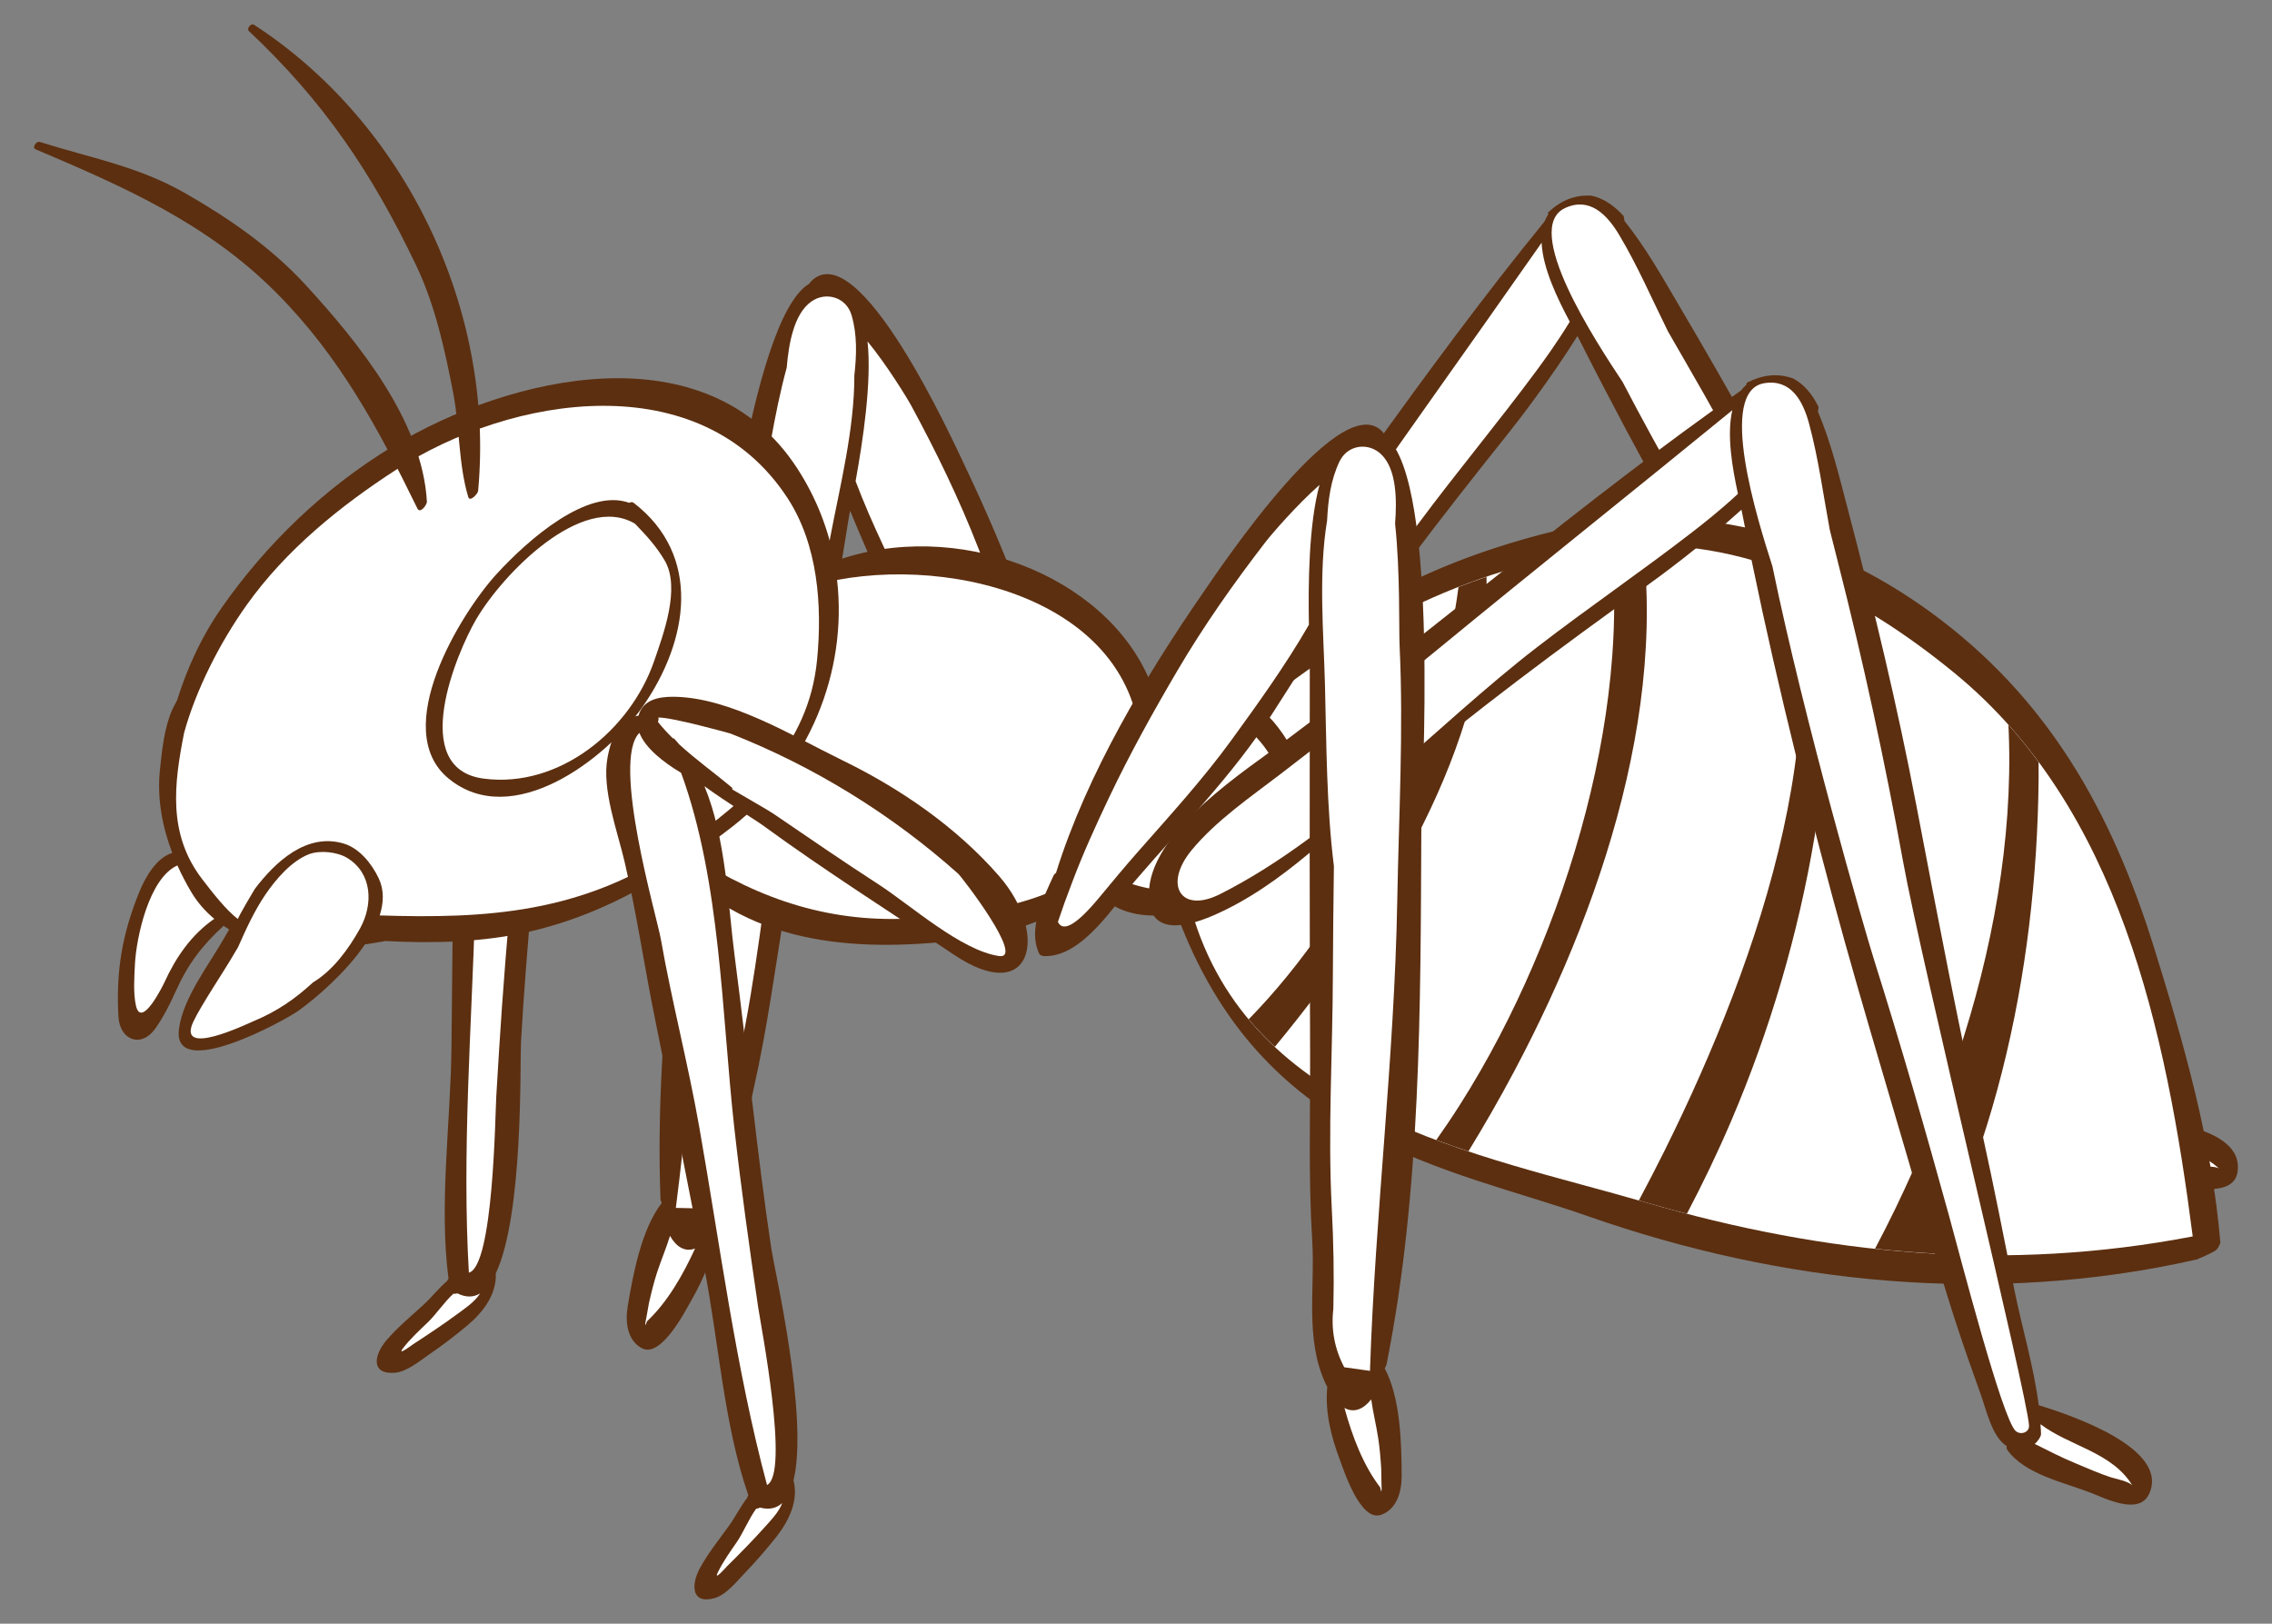 <?xml version="1.0" encoding="utf-8"?>
<!-- Generator: Adobe Illustrator 27.5.0, SVG Export Plug-In . SVG Version: 6.00 Build 0)  -->
<svg version="1.1" id="Layer_1" xmlns="http://www.w3.org/2000/svg" xmlns:xlink="http://www.w3.org/1999/xlink" x="0px" y="0px"
	 viewBox="0 0 316.494 226.192" style="enable-background:new 0 0 316.494 226.192;" xml:space="preserve">
<rect x="0" y="0" width="316.494" height="226.192" fill="#808080" stroke="none"/>
<g>
	<g>
		<g>
			<g>
				<path style="fill:#5C2F10;" d="M114.174,100.783c-4.454-7.92-11.029-14.763-18.193-20.29
					c-6.03-4.65-13.466-11.695-21.139-13.364c-2.101-0.455-4.294-0.442-5.319,1.572c-2.639-0.058-4.211,1.87-5.441,4.919
					c-1.669,4.131-0.705,10.241-0.592,14.58c0.192,7.41-0.266,14.808-0.288,22.215c-0.032,11.778-0.215,23.544-0.311,35.322
					c-0.087,10.395-1.768,22.02-0.413,32.392c-0.09,0.112-0.16,0.224-0.215,0.339c-1.172,0.993-2.162,2.28-3.273,3.298
					c-1.771,1.624-3.606,3.122-5.169,4.958c-1.7,2.001-2.238,4.74,1.14,4.512c1.697-0.115,3.545-1.681,4.871-2.591
					c1.829-1.255,3.603-2.604,5.297-4.029c2.226-1.87,4.077-4.374,3.929-7.215c3.884-8.182,3.366-29.433,3.513-32.111
					c0.756-13.693,2.258-27.323,3.263-41c0.525-7.18,2.174-16.326,0.682-24.098c2.735,2.997,5.944,5.976,6.943,7.077
					c7.164,7.91,14.834,15.304,22.298,22.923C115.032,119.667,119.407,110.089,114.174,100.783z"/>
				<path style="fill:#FFFFFF;" d="M63.794,182.985c-2.027,1.502-4.121,2.889-6.235,4.266c-0.038,0.029-2.299,1.723-1.451,0.608
					c1.025-1.351,2.315-2.527,3.532-3.696c1.057-1.012,2.264-2.809,3.519-3.939c0.163,0.022,0.349,0.01,0.551-0.054
					c1.22,0.608,2.27,0.557,3.174,0.003C66.192,181.323,64.694,182.322,63.794,182.985z"/>
				<path style="fill:#FFFFFF;" d="M70.951,127.548c-0.781,8.384-1.326,16.777-1.819,25.18c-0.154,2.597-0.397,23.669-3.817,24.559
					c-0.974-16.716,0.381-34.134,0.871-50.864c0.259-8.855-0.205-17.754,0.061-26.631c0.096-3.119-1.758-25.677,2.905-28.709
					c0.372,2.2,2.354,4.608,4.56,6.635C76.072,93.692,72.411,111.85,70.951,127.548z"/>
			</g>
			<path style="fill:#FFFFFF;" d="M111.894,111.684c-5.028-1.841-10.59-9.405-14.366-13.136c-4.198-4.147-8.288-8.406-12.387-12.653
				c-0.634-0.653-2.668-2.427-4.909-4.458c0.042-0.112,0.039-0.227-0.038-0.323c-1.953-2.456-4.118-4.801-5.956-7.359
				c-0.163-0.291-0.311-0.592-0.493-0.878c-0.045-0.07-0.112-0.093-0.183-0.096c-0.573-0.861-1.108-1.745-1.572-2.674
				c0.131-0.189,0.202-0.391,0.166-0.58c1.803,0.304,9.306,4.163,9.415,4.233c10.43,6.818,19.663,15.538,27.076,25.53
				C109.069,99.86,115.426,112.974,111.894,111.684z"/>
		</g>
		<g>
			<path style="fill:#5C2F10;" d="M293.531,155.585c-2.146-5.05-5.233-9.838-7.705-14.677c-3.324-6.498-6.62-13.005-10.069-19.435
				c-7.378-13.757-14.353-27.65-21.334-41.602c-6.357-12.704-13.332-25.097-20.543-37.334c-2.408-4.089-4.65-8.096-7.596-11.769
				c-0.019-0.237-0.061-0.455-0.106-0.669c-1.258-1.387-2.77-2.498-4.544-2.85c-0.881-0.038-1.771,0.032-2.668,0.317
				c-1.348,0.426-2.37,1.172-3.327,2.024c-0.003,0.106,0.003,0.208,0.022,0.301c-0.198,0.307-0.375,0.628-0.506,0.967
				c-16.873,20.665-31.46,42.906-47.693,64.067c-4.41,5.748-14.315,16.88-12.755,25.139c1.182,6.235,5.716,4.343,9.636,1.137
				c8.227-6.728,13.181-16.556,19.07-25.19c8.278-12.143,17.213-23.784,26.391-35.258c1.633-2.04,6.072-7.769,9.934-13.943
				c0.157,0.295,0.304,0.576,0.432,0.829c8.169,16.185,17.162,32.072,26.468,47.661c8.714,14.6,18.077,28.818,26.9,43.357
				c3.715,6.126,7.564,11.762,11.737,17.575c1.518,2.12,3.18,5.342,5.511,6.053c0.019,0.189,0.077,0.359,0.208,0.464
				c3.263,2.652,8.947,2.216,12.931,2.604c2.056,0.202,7.202,1.22,7.753-2.011C312.854,156.475,298.549,155.694,293.531,155.585z"/>
			<path style="fill:#FFFFFF;" d="M214.009,51.67c-5.332,7.206-11.09,14.087-16.435,21.29
				c-10.847,14.616-19.717,32.786-33.126,45.122c-4.586,4.215-8,0.871-5.505-4.794c2.155-4.896,5.854-9.325,9.034-13.578
				c5.556-7.43,10.952-14.907,16.246-22.529c10.084-14.52,20.396-28.876,30.525-43.364c0.17,3.596,2.245,7.843,3.923,10.997
				C216.958,47.635,215.11,50.181,214.009,51.67z"/>
			<path style="fill:#FFFFFF;" d="M291.42,159.915c-2.248-1.089-14.068-21.334-17.104-26.343
				c-6.395-10.562-12.925-21.085-19.704-31.403c-2.552-3.885-18.426-29.398-28.569-48.942c-3.775-5.684-14.107-21.431-8.019-24.249
				c3.382-1.563,5.799,0.852,7.522,3.731c2.581,4.317,4.57,8.941,6.796,13.44c0.775,1.352,1.55,2.703,2.335,4.054
				c7.138,12.32,13.828,24.895,20.089,37.686c6.421,13.117,36.904,66.85,38.237,70.776
				C293.329,159.623,292.221,160.302,291.42,159.915z"/>
			<path style="fill:#FFFFFF;" d="M305.892,162.515c-1.691-0.067-3.382-0.327-5.063-0.516c-2.168-0.243-4.259-0.679-6.37-1.07
				c0.336-0.48,0.57-1.265,0.471-1.582c-0.131-0.429-0.291-0.855-0.442-1.281c4.791,1.861,10.664,1.005,14.676,4.762
				C308.656,162.355,306.507,162.541,305.892,162.515z"/>
		</g>
		<g>
			<path style="fill:#5C2F10;" d="M92.151,167.52c0,0.032,0.003,0.061,0.006,0.09c-2.831,3.715-3.981,9.953-4.72,14.388
				c-0.343,2.072-0.112,4.663,1.947,5.8c2.693,1.492,6.078-5.182,6.936-6.68c1.796-3.142,3.093-6.261,3.337-9.71
				c0.096-0.135,0.192-0.243,0.291-0.391c3.878-5.691,3.558-12.829,5.041-19.374c1.912-8.432,3.029-17.024,4.445-25.549
				c2.968-17.869,5.873-35.748,8.749-53.634c0.051-0.327,0.134-0.778,0.237-1.319c1.246,3.03,2.562,6.04,3.875,9.066
				c3.958,9.146,9.851,17.354,15.022,25.818c2.379,3.888,5.556,11.708,10.786,12.46c0.327,0.048,0.669,0.035,0.874-0.279
				c2.097-3.17,0.634-7.651-0.292-11.045c-0.025-0.099-0.138-0.25-0.262-0.375c-2.053-14.436-8.041-29.315-13.985-41.83
				c-1.71-3.596-14.853-32.552-21.482-25.735c-0.086,0.09-0.15,0.202-0.227,0.301c-8.4,4.957-12.79,48.222-13.588,53.275
				c-3.808,24.197-8.041,49.653-7.135,74.203C92.013,167.155,92.074,167.338,92.151,167.52z"/>
			<path style="fill:#FFFFFF;" d="M120.851,47.562c2.715,3.315,5.521,7.897,6.126,9.018c3.465,6.395,6.648,12.947,9.287,19.733
				c2.405,6.19,4.666,12.467,6.523,18.849c1.23,4.23,2.402,8.503,3.257,12.826c0.384,1.819,0.724,3.644,1.021,5.482
				c0.003,0.003,0.007,0.01,0.01,0.013c-0.817,1.191-2.351,0.506-5.162-4.301c-1.377-2.354-2.77-4.708-4.221-7.02
				c-3.641-5.813-7.394-11.522-10.485-17.655c-2.661-5.287-5.671-11.276-8.022-17.475C120.191,61.46,121.456,53.233,120.851,47.562z
				"/>
			<path style="fill:#FFFFFF;" d="M90.053,183.468c0.112-0.66,0.23-1.322,0.355-1.982c0.327-1.425,0.669-2.844,1.124-4.234
				c0.564-1.71,1.275-3.382,1.803-5.095c0.817,1.467,2.014,2.309,3.487,1.771c-1.72,3.763-3.881,7.497-6.68,10.123
				C89.82,184.91,89.788,184.717,90.053,183.468z"/>
			<path style="fill:#FFFFFF;" d="M100.865,103.13c1.675-11.644,2.946-23.711,5.38-35.22c0.49-2.312,1.531-10.068,3.347-16.704
				c0.279-3.295,0.98-7.436,3.395-9.178c2.037-1.467,4.896-0.65,5.636,1.873c0.804,2.747,0.704,5.569,0.391,8.381
				c0.022,7.506-2.05,15.637-3.353,22.539c-1.55,8.185-2.927,16.758-5.293,24.831c-0.759,5.037-1.502,10.075-2.306,15.119
				c-1.688,10.59-2.764,21.466-5.031,31.947c-0.996,4.599-1.825,9.172-2.466,13.831c-0.131,2.892-1.066,5.489-2.805,7.795
				c-1.207-0.026-2.421-0.055-3.628-0.08c0.006-0.032,0.019-0.045,0.023-0.077C96.935,146.554,97.749,124.772,100.865,103.13z"/>
		</g>
		<path style="fill:#5C2F10;" d="M300.044,131.955c-5.94-19.038-14.808-34.794-31.114-46.678
			c-14.962-10.904-33.206-15.906-51.437-11.535c-15.538,3.728-33.094,10.917-42.089,24.873c-2.335-1.88-5.22-3.17-7.977-4.102
			c-0.964-0.327-3.084-0.378-4.131-0.442c-0.522-0.029-1.921,0.416-3.129,0.759c-6.184-14.824-27.092-22.759-43.927-16.64
			c-0.839-4.458-2.523-8.826-5.137-12.874c-12.611-19.535-40.13-12.979-56.321-3.177c-9.479,5.739-17.616,13.511-23.941,22.577
			c-2.786,3.997-4.72,8.233-6.174,12.835c-0.359,0.676-0.631,1.204-0.724,1.422c-1.079,2.556-1.374,5.511-1.659,8.224
			c-0.423,3.99,0.304,7.926,1.713,11.618c-2.181,0.657-3.731,3.331-4.58,5.409c-2.399,5.896-3.267,11.016-2.921,17.36
			c0.183,3.379,3.209,4.455,5.162,1.665c1.156-1.649,2.017-3.366,2.84-5.201c1.691-3.776,3.728-6.418,6.651-9.079
			c0.256,0.17,0.506,0.355,0.772,0.509c-0.237,0.413-0.48,0.82-0.717,1.236c-2.117,3.715-5.681,8.259-6.27,12.598
			c-1.018,7.5,14.753-1.153,16.662-2.527c2.453-1.765,6.591-5.319,9.239-9.223c0.964-0.144,1.918-0.298,2.844-0.474
			c6.847,0.365,13.725,0.157,20.057-1.3c7.583-1.745,14.238-4.993,20.537-9.098c10.581,11.343,26.071,11.983,40.504,10.139
			c6.046-0.772,12.617-3.023,17.68-6.927c2.767,3.407,7.033,4.157,11.442,3.327c11.699,31.957,37.933,35.396,57.259,42.179
			c27.249,9.556,56.513,12.441,84.697,6.075c0.003,0.01,0.003,0.022,0.007,0.035c0.893-0.368,1.774-0.765,2.623-1.227
			c0.381-0.205,0.644-0.628,0.817-1.188C308.14,159.105,304.195,145.258,300.044,131.955z"/>
		<path style="fill:#FFFFFF;" d="M22.873,136.912c-0.061,0.135-3.161,6.539-3.936,3.18c-0.394-1.707-0.221-4.16-0.138-5.816
			c0.189-3.596,1.928-11.948,5.915-13.716c0.573,1.271,1.217,2.511,1.925,3.702c0.897,1.502,1.989,2.719,3.209,3.734
			C26.671,130.2,24.503,133.325,22.873,136.912z"/>
		<path style="fill:#FFFFFF;" d="M50.142,129.361c-1.598,2.869-3.776,5.832-6.533,7.487c-2.559,2.347-5.018,4.038-8.269,5.396
			c-1.092,0.458-10.786,5.143-8.403,0.07c1.095-2.335,4.419-7.241,5.694-9.482c0.17-0.298,0.349-0.586,0.525-0.877
			c1.111-2.52,2.286-5.095,3.84-7.375c1.422-2.091,3.635-4.672,6.062-5.591c1.515-0.573,3.926-0.323,5.316,0.528
			C51.874,121.656,52.019,125.989,50.142,129.361z"/>
		<path style="fill:#FFFFFF;" d="M52.893,127.523c0.57-1.79,0.625-3.555-0.134-5.162c-0.948-2.011-2.674-4.192-4.871-4.848
			c-5.166-1.55-9.534,2.543-12.4,6.328c-0.07,0.096-2.444,4.099-2.331,4.179c-1.534-1.083-3.641-3.779-5.021-5.588
			c-4.807-6.293-3.881-13.29-2.491-20.342c1.608-5.857,4.89-12.451,8.762-17.876c5.454-7.638,12.973-13.726,20.787-18.785
			c16.073-10.405,42.368-14.635,54.502,3.942c4.256,6.514,4.852,15.003,4.128,22.513c-1.159,12.083-9.582,19.483-18.917,25.949
			C81.25,127.289,67.649,127.99,52.893,127.523z"/>
		<path style="fill:#FFFFFF;" d="M127.483,127.91c-11.516,0.759-21.536-2.507-31.019-8.688c1.867-1.291,3.708-2.636,5.537-4.054
			c10.68-8.297,16.073-21.53,14.606-34.381c18.574-3.468,45.022,4.5,42.118,28.021C156.795,124.435,140.046,127.084,127.483,127.91z
			"/>
		<path style="fill:#FFFFFF;" d="M154.543,122.107c1.979-1.896,3.635-4.093,4.775-6.635c3.142-6.991,3.308-13.444,1.447-19.019
			c8.919,0.359,18.443,6.587,18.148,16.345c-0.199,6.68-7.881,9.867-13.335,10.959C161.4,124.592,158.236,123.372,154.543,122.107z"
			/>
		<path style="fill:#FFFFFF;" d="M229.195,167.489c-23.278-6.777-55.101-11.99-63.251-40.747c6.29-1.838,12.448-6.546,14.574-11.077
			c2.507-5.338,0.474-10.866-3.087-15.09c-0.211-0.253-0.445-0.484-0.676-0.717c0.243-0.304,0.375-0.653,0.298-0.935
			c-0.01-0.051-0.032-0.093-0.051-0.138c-0.01-0.013-0.006-0.032-0.019-0.048c-1.838-2.338,18.609-13.655,20.915-14.725
			c8.64-4.009,17.796-6.693,27.265-7.734c17.639-1.937,33.955,6.68,47.171,17.536c22.82,18.75,29.417,49.708,33.116,78.423
			C279.562,177.211,254.574,174.876,229.195,167.489z"/>
		<path style="fill:#5C2F10;" d="M177.59,145.826c2.139-2.591,4.225-5.226,6.232-7.92c3.603-4.835,6.986-9.839,10.044-15.037
			c3.096-5.263,5.872-10.731,8.099-16.42c2.133-5.448,3.776-11.113,4.593-16.914c0.428-3.037,0.606-6.112,0.511-9.177
			c-1.307,0.446-2.609,0.911-3.897,1.416c-0.319,2.447-0.742,4.881-1.26,7.291c-1.217,5.658-2.941,11.205-5.058,16.59
			c-2.166,5.509-4.741,10.859-7.702,15.986c-2.898,5.018-6.17,9.825-9.832,14.318c-1.702,2.088-3.493,4.108-5.377,6.036
			C175.083,143.355,176.305,144.626,177.59,145.826z"/>
		<path style="fill:#5C2F10;" d="M241.141,156.191c2.722-6.364,5.064-12.891,7.012-19.533c1.933-6.591,3.476-13.296,4.614-20.07
			c1.15-6.841,1.882-13.751,2.2-20.68c0.206-4.508,0.217-9.023,0.073-13.533c-1.945-0.973-3.925-1.863-5.942-2.643
			c1.109,4.252,1.65,8.656,1.77,13.048c0.208,7.665-0.81,15.339-2.451,22.814c-1.737,7.914-4.2,15.661-7.084,23.228
			c-2.79,7.318-5.982,14.481-9.467,21.493c-1.155,2.323-2.352,4.625-3.571,6.916c0.299,0.086,0.605,0.171,0.901,0.257
			c1.934,0.563,3.865,1.086,5.794,1.589C237.205,164.863,239.268,160.568,241.141,156.191z"/>
		<path style="fill:#5C2F10;" d="M272.412,168.768c2.647-6.292,4.777-12.799,6.459-19.413c1.708-6.72,2.957-13.556,3.792-20.438
			c0.827-6.811,1.257-13.669,1.322-20.529c0.007-0.745-0.006-1.49-0.008-2.235c-1.32-1.787-2.717-3.521-4.208-5.188
			c0.019,0.385,0.045,0.769,0.059,1.154c0.28,7.526-0.302,15.07-1.518,22.497c-1.247,7.62-3.169,15.124-5.601,22.449
			c-2.405,7.241-5.309,14.315-8.626,21.185c-0.926,1.919-1.895,3.817-2.886,5.703c2.847,0.308,5.695,0.537,8.548,0.689
			C270.686,172.708,271.578,170.751,272.412,168.768z"/>
		<path style="fill:#5C2F10;" d="M210.887,149.318c3.424-6.442,6.516-13.064,9.174-19.859c2.66-6.797,4.893-13.771,6.524-20.888
			c1.595-6.956,2.611-14.057,2.792-21.197c0.096-3.789-0.058-7.584-0.478-11.347c-1.239,0.034-2.484,0.113-3.737,0.25
			c-0.227,0.025-0.452,0.057-0.678,0.084c0.487,4.965,0.477,9.981,0.111,14.953c-0.538,7.323-1.831,14.587-3.667,21.693
			c-1.889,7.315-4.363,14.477-7.344,21.418c-2.905,6.763-6.303,13.327-10.255,19.539c-1.043,1.64-2.132,3.255-3.258,4.843
			c1.482,0.554,2.981,1.072,4.485,1.575C206.772,156.755,208.893,153.071,210.887,149.318z"/>
		<path style="fill:#5C2F10;" d="M88.27,70.046c-0.186-0.144-0.41-0.112-0.624,0c-5.793-2.11-14.03,5.063-18.497,9.95
			c-4.948,5.412-14.942,21.639-6.667,28.453c8.839,7.276,21.901-2.619,27.06-10.03C95.981,89.171,97.787,77.37,88.27,70.046z"/>
		<path style="fill:#FFFFFF;" d="M67.361,108.462C56.8,107.066,63.64,90.89,66.308,86.314c3.705-6.357,14.753-17.725,22.141-13.364
			c1.521,1.576,2.934,3.084,4.138,5.121c2.258,3.824-0.199,10.34-1.464,14.014C87.812,101.702,77.916,109.858,67.361,108.462z"/>
		<g>
			<g>
				<g>
					<path style="fill:#5C2F10;" d="M139.178,122.04c-5.966-6.85-13.793-12.22-21.93-16.178c-6.847-3.331-15.554-8.723-23.406-8.8
						c-2.152-0.019-4.294,0.439-4.893,2.62c-2.594,0.477-3.744,2.687-4.33,5.918c-0.794,4.384,1.387,10.171,2.376,14.398
						c1.691,7.218,2.745,14.555,4.224,21.815c2.354,11.538,4.563,23.099,6.856,34.65c2.024,10.197,2.732,21.921,6.161,31.803
						c-0.064,0.128-0.109,0.253-0.141,0.375c-0.945,1.211-1.652,2.671-2.536,3.894c-1.403,1.95-2.895,3.789-4.054,5.905
						c-1.258,2.303-1.23,5.092,2.03,4.186c1.64-0.458,3.132-2.367,4.246-3.526c1.534-1.598,2.997-3.279,4.371-5.018
						c1.8-2.283,3.103-5.108,2.383-7.862c2.146-8.8-2.674-29.504-3.071-32.155c-2.037-13.562-3.33-27.214-5.118-40.808
						c-0.941-7.138-1.182-16.431-4.218-23.736c3.286,2.379,7.033,4.643,8.233,5.521c8.618,6.293,17.629,11.98,26.481,17.927
						C143.847,140.358,146.188,130.094,139.178,122.04z"/>
					<path style="fill:#FFFFFF;" d="M106.514,212.751c-1.681,1.883-3.452,3.664-5.242,5.444c-0.032,0.032-1.902,2.149-1.297,0.887
						c0.73-1.531,1.755-2.943,2.709-4.333c0.829-1.208,1.649-3.209,2.648-4.573c0.167-0.009,0.343-0.061,0.528-0.167
						c1.319,0.349,2.335,0.087,3.106-0.637C108.525,210.638,107.257,211.919,106.514,212.751z"/>
					<path style="fill:#FFFFFF;" d="M102.28,157.017c0.935,8.368,2.104,16.694,3.324,25.024c0.378,2.575,4.413,23.259,1.243,24.825
						c-4.342-16.172-6.549-33.504-9.46-49.983c-1.54-8.727-3.801-17.347-5.338-26.093c-0.541-3.074-6.93-24.783-2.978-28.7
						c0.807,2.078,3.238,4.035,5.809,5.572C100.429,122.825,100.528,141.347,102.28,157.017z"/>
				</g>
				<path style="fill:#FFFFFF;" d="M139.156,133.178c-5.297-0.781-12.278-7.061-16.729-9.95c-4.954-3.209-9.822-6.552-14.696-9.879
					c-0.753-0.512-3.106-1.835-5.713-3.369c0.019-0.118-0.006-0.23-0.102-0.307c-2.408-2.011-5.005-3.865-7.324-6.001
					c-0.218-0.253-0.426-0.516-0.66-0.756c-0.061-0.061-0.128-0.07-0.199-0.061c-0.737-0.724-1.441-1.483-2.085-2.296
					c0.093-0.211,0.122-0.426,0.048-0.602c1.825-0.07,9.956,2.187,10.078,2.235c11.593,4.56,22.404,11.228,31.691,19.509
					C133.994,122.174,142.877,133.726,139.156,133.178z"/>
			</g>
			<g>
				<path style="fill:#5C2F10;" d="M283.997,195.753c-0.692-5.444-2.357-10.891-3.423-16.22c-1.428-7.158-2.831-14.315-4.4-21.443
					c-3.356-15.243-6.286-30.509-9.21-45.836c-2.661-13.956-5.998-27.778-9.61-41.516c-1.204-4.589-2.274-9.056-4.109-13.392
					c0.048-0.231,0.067-0.452,0.08-0.669c-0.833-1.678-1.986-3.161-3.596-3.981c-0.836-0.279-1.713-0.452-2.655-0.423
					c-1.409,0.045-2.597,0.484-3.75,1.044c-0.032,0.103-0.054,0.202-0.061,0.298c-0.275,0.24-0.532,0.5-0.749,0.791
					c-21.86,15.295-41.948,32.728-63.324,48.673c-5.809,4.333-18.369,12.352-19.115,20.723c-0.56,6.322,4.317,5.732,8.964,3.715
					c9.745-4.237,17.187-12.345,25.203-19.051c11.272-9.431,23.038-18.206,34.99-26.746c2.126-1.521,7.955-5.828,13.354-10.715
					c0.07,0.327,0.134,0.637,0.189,0.913c3.459,17.799,7.788,35.534,12.502,53.064c4.413,16.422,9.553,32.651,14.087,49.045
					c1.912,6.904,4.08,13.376,6.514,20.105c0.884,2.45,1.608,6.004,3.657,7.321c-0.032,0.189-0.022,0.368,0.074,0.506
					c2.421,3.439,8.009,4.567,11.733,6.024c1.925,0.753,6.6,3.132,8.009,0.173C302.35,201.866,288.794,197.22,283.997,195.753z"/>
				<path style="fill:#FFFFFF;" d="M235.747,74.119c-7.093,5.486-14.504,10.542-21.607,16.019
					c-14.414,11.112-27.893,26.183-44.155,34.403c-5.556,2.812-7.932-1.336-3.99-6.11c3.407-4.125,8.169-7.378,12.387-10.606
					c7.369-5.636,14.593-11.365,21.764-17.258c13.655-11.228,27.483-22.237,41.17-33.424c-0.814,3.507,0.029,8.156,0.785,11.65
					C239.682,71.042,237.213,72.989,235.747,74.119z"/>
				<path style="fill:#FFFFFF;" d="M280.788,199.343c-1.87-1.659-7.734-24.354-9.29-30.003c-3.283-11.9-6.703-23.803-10.421-35.579
					c-1.399-4.432-9.732-33.302-14.174-54.866c-2.088-6.498-7.743-24.46-1.118-25.517c3.68-0.586,5.348,2.399,6.222,5.636
					c1.31,4.858,1.966,9.847,2.882,14.782c0.378,1.512,0.759,3.023,1.143,4.538c3.52,13.799,6.533,27.717,9.079,41.727
					c2.61,14.372,17.325,74.369,17.536,78.51C282.703,199.583,281.454,199.935,280.788,199.343z"/>
				<path style="fill:#FFFFFF;" d="M294.005,205.783c-1.608-0.525-3.164-1.233-4.73-1.874c-2.021-0.826-3.917-1.812-5.838-2.764
					c0.452-0.368,0.89-1.06,0.884-1.393c-0.01-0.448-0.051-0.9-0.077-1.351c4.102,3.093,9.988,3.868,12.826,8.576
					C296.711,206.382,294.591,205.975,294.005,205.783z"/>
			</g>
			<g>
				<path style="fill:#5C2F10;" d="M193.148,190.062c4.826-24.085,4.727-49.89,4.845-74.385c0.022-5.117,2.616-48.526-4.881-54.764
					c-0.058-0.112-0.106-0.231-0.176-0.333c-5.45-7.791-23.06,18.686-25.325,21.962c-7.875,11.4-16.166,25.129-20.505,39.05
					c-0.144,0.103-0.279,0.234-0.32,0.327c-1.457,3.202-3.619,7.388-2.059,10.856c0.154,0.343,0.49,0.41,0.82,0.416
					c5.281,0.093,9.671-7.119,12.643-10.574c6.459-7.526,13.591-14.686,18.965-23.077c1.781-2.78,3.561-5.537,5.278-8.329
					c0.013,0.551,0.022,1.012,0.022,1.339c-0.025,18.116-0.022,36.229,0.045,54.345c0.029,8.64-0.24,17.303,0.295,25.93
					c0.416,6.699-1.044,13.697,1.87,19.935c0.077,0.16,0.15,0.282,0.227,0.432c-0.314,3.443,0.467,6.728,1.739,10.117
					c0.605,1.617,2.876,8.746,5.777,7.705c2.213-0.794,2.857-3.315,2.847-5.412c-0.019-4.499-0.154-10.84-2.35-14.958
					c0.006-0.029,0.013-0.058,0.019-0.086C193.03,190.386,193.116,190.216,193.148,190.062z"/>
				<path style="fill:#FFFFFF;" d="M182.334,87.031c-3.311,5.745-7.244,11.173-10.718,15.964
					c-4.032,5.562-8.65,10.597-13.178,15.749c-1.8,2.049-3.551,4.15-5.287,6.254c-3.545,4.291-5.172,4.724-5.787,3.417
					c0.006-0.003,0.009-0.006,0.013-0.013c0.586-1.764,1.214-3.513,1.886-5.249c1.537-4.128,3.378-8.16,5.268-12.134
					c2.857-6.005,6.094-11.836,9.46-17.562c3.689-6.277,7.884-12.233,12.326-17.991c0.778-1.009,4.282-5.085,7.494-7.92
					C182.305,73.046,182.231,81.373,182.334,87.031z"/>
				<path style="fill:#FFFFFF;" d="M192.258,207.192c-2.341-3.042-3.878-7.071-4.973-11.061c1.371,0.769,2.687,0.125,3.728-1.191
					c0.247,1.777,0.682,3.542,0.961,5.319c0.227,1.448,0.339,2.901,0.432,4.358c0.019,0.673,0.029,1.345,0.035,2.014
					C192.501,207.906,192.441,208.092,192.258,207.192z"/>
				<path style="fill:#FFFFFF;" d="M190.843,190.888c-0.003,0.035,0.009,0.048,0.009,0.08c-1.197-0.167-2.399-0.333-3.596-0.503
					c-1.348-2.552-1.854-5.268-1.518-8.141c0.115-4.701,0.026-9.351-0.221-14.049c-0.557-10.709,0.122-21.616,0.154-32.338
					c0.013-5.108,0.086-10.203,0.144-15.295c-1.044-8.349-1.031-17.03-1.246-25.36c-0.183-7.02-0.926-15.378,0.301-22.785
					c0.141-2.825,0.493-5.623,1.726-8.208c1.134-2.373,4.089-2.722,5.864-0.948c2.104,2.107,2.133,6.309,1.88,9.604
					c0.73,6.84,0.516,14.664,0.628,17.024c0.56,11.75-0.119,23.864-0.33,35.627C194.244,147.458,191.56,169.093,190.843,190.888z"/>
			</g>
		</g>
	</g>
	<path style="fill:#5C2F10;" d="M42.6,39.719c-4.82-5.252-10.648-9.281-16.793-12.8c-6.61-3.782-13.149-4.896-20.29-7.157
		c-0.442-0.138-1.095,0.807-0.58,1.025c12.367,5.258,23.919,10.305,33.583,20.025c8.826,8.871,14.254,19.029,19.631,30.035
		c0.368,0.759,1.345-0.512,1.316-0.98C58.833,58.658,49.918,47.696,42.6,39.719z"/>
	<path style="fill:#5C2F10;" d="M35.369,3.442c-0.397-0.256-1.057,0.551-0.711,0.874c10.424,9.793,17.146,19.756,23.301,32.632
		c2.661,5.569,4.003,11.74,5.172,17.793c0.922,4.771,0.711,9.876,2.098,14.491c0.228,0.765,1.339-0.455,1.374-0.842
		C68.953,43.053,56.435,17.101,35.369,3.442z"/>
</g>
</svg>
